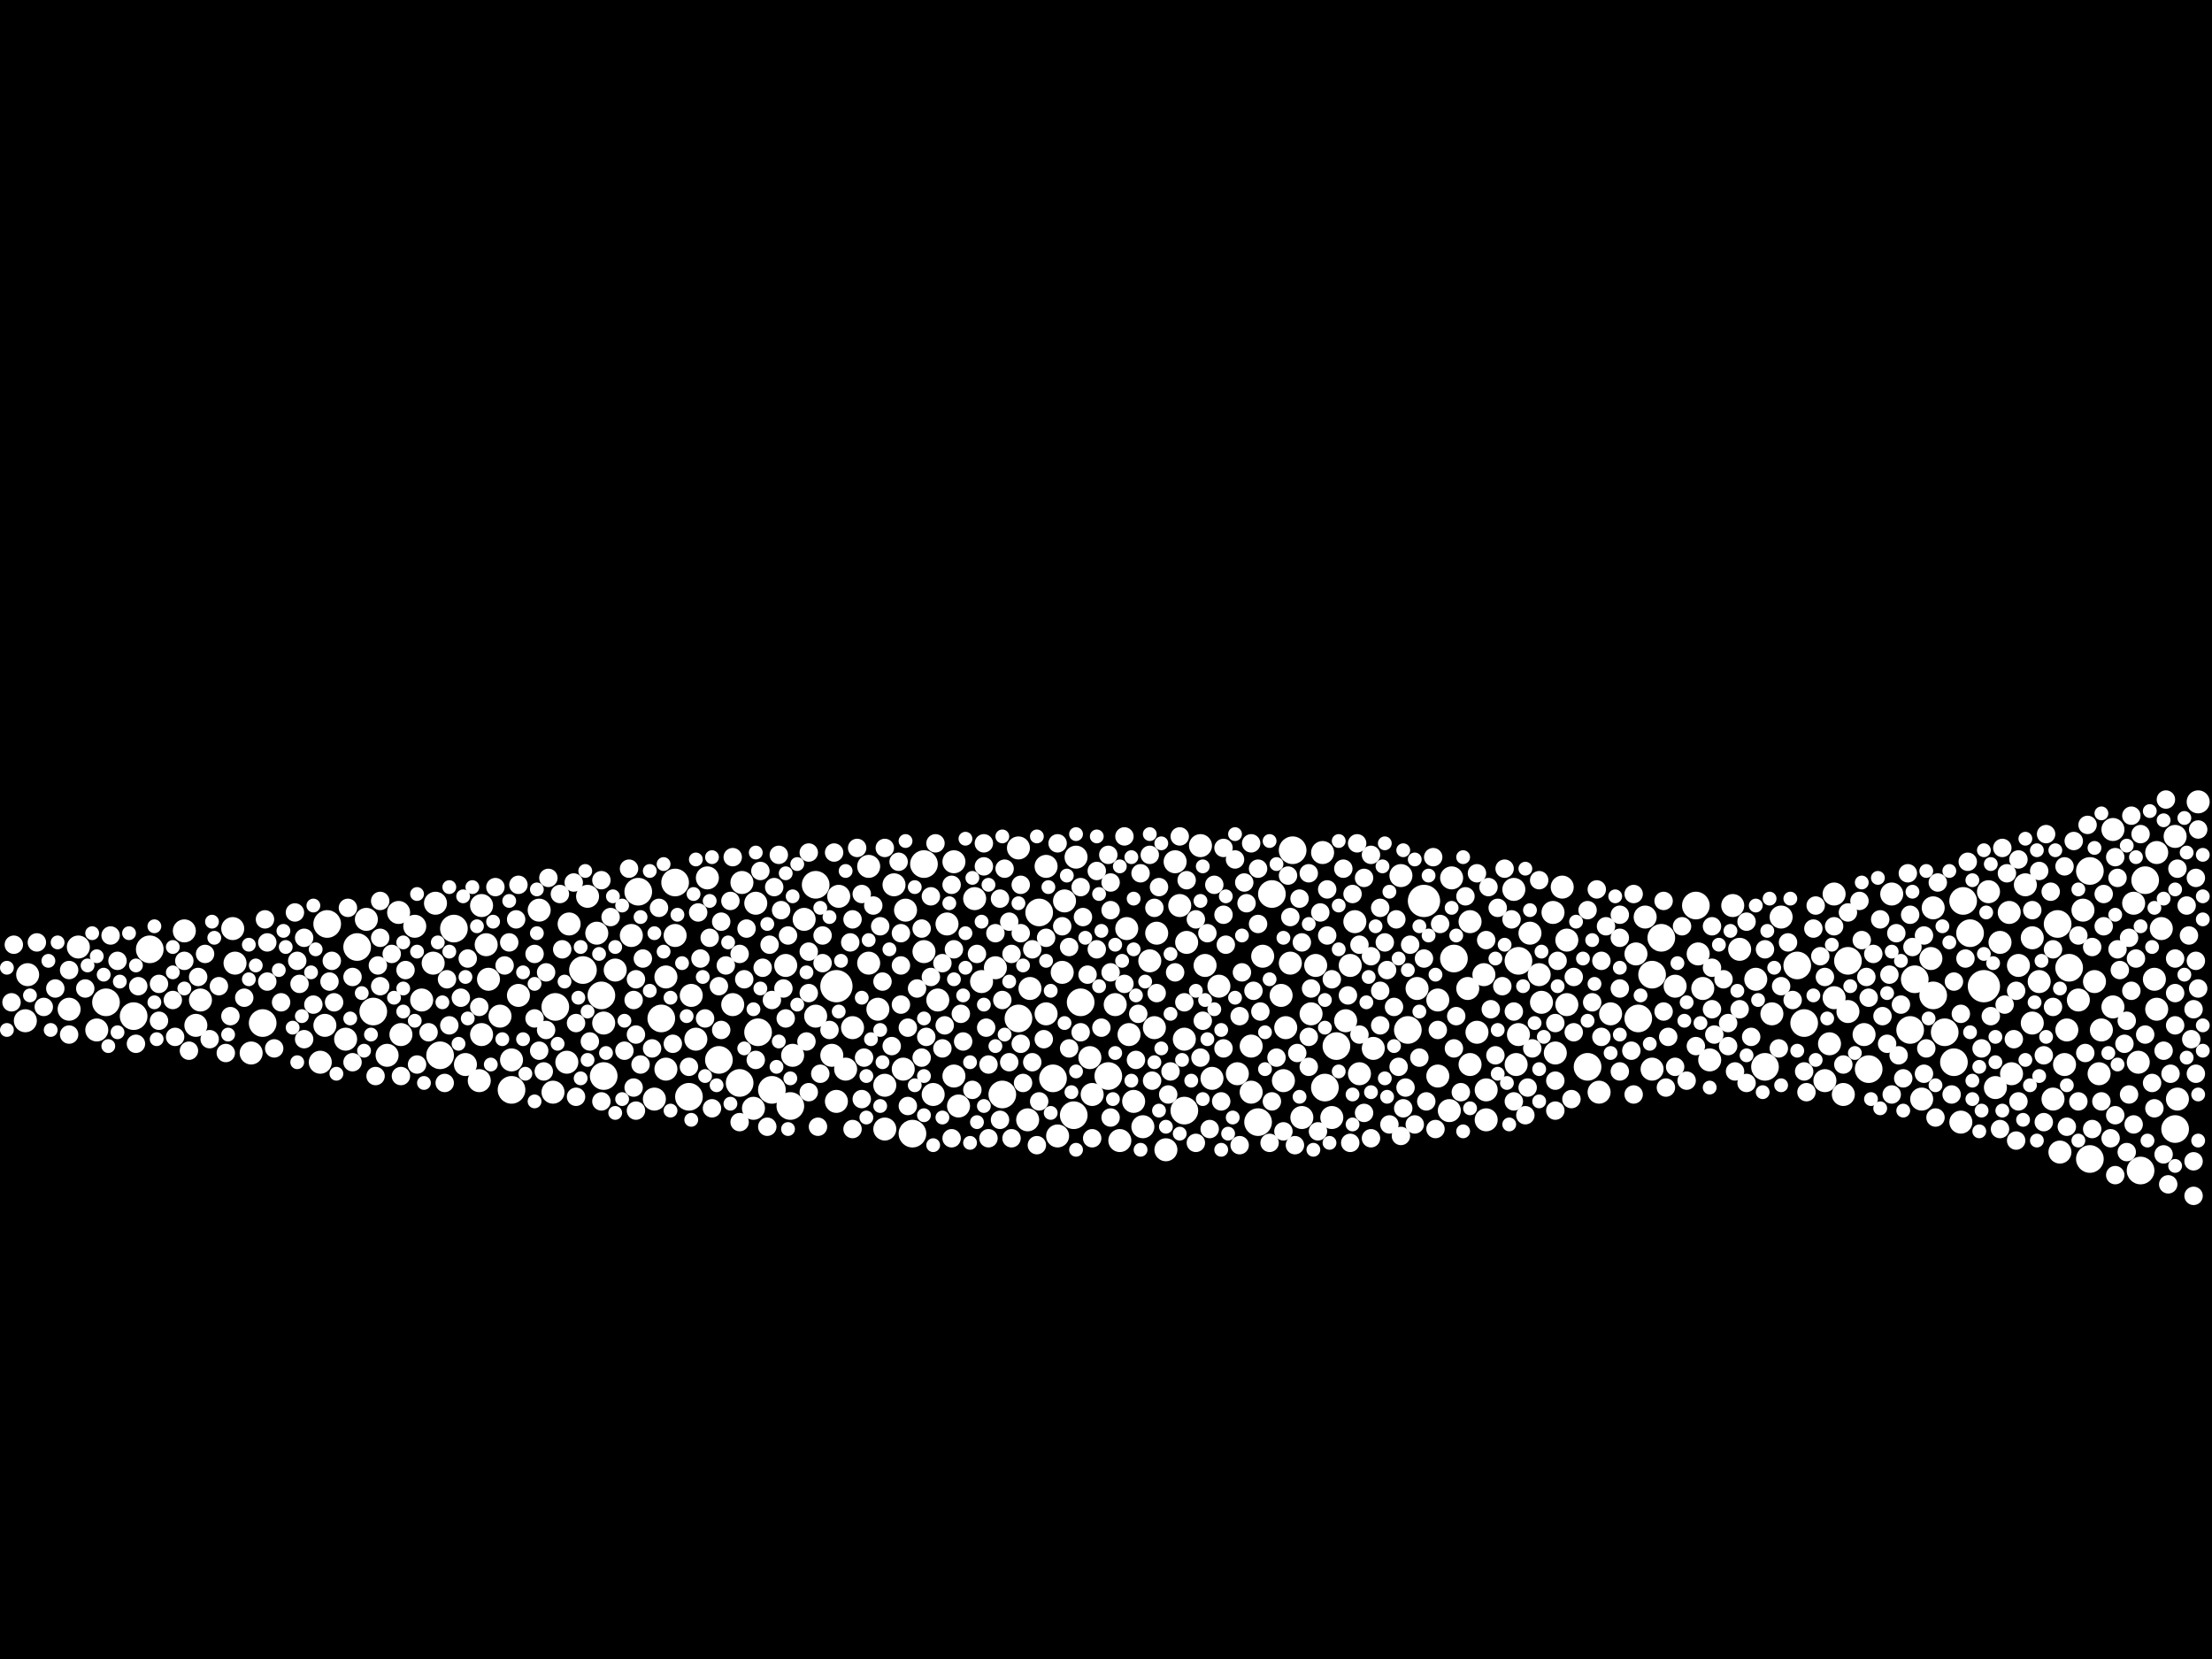<?xml version="1.0" encoding="utf-8"?>
<svg xmlns="http://www.w3.org/2000/svg"
     xmlns:xlink="http://www.w3.org/1999/xlink" width="1920" height="1440" >

            <defs>
            <style type="text/css"><![CDATA[
circle {stroke: none;}
.c0 {fill: #FFFFFF;}
]]></style>
            </defs>
<rect x="0" y="0" width="1920" height="1440" fill="black"/>
<circle cx="1722" cy="856" r="14" class="c0"/>
<circle cx="1236" cy="782" r="14" class="c0"/>
<circle cx="726" cy="856" r="14" class="c0"/>
<circle cx="130" cy="824" r="12" class="c0"/>
<circle cx="284" cy="802" r="12" class="c0"/>
<circle cx="708" cy="768" r="12" class="c0"/>
<circle cx="506" cy="842" r="12" class="c0"/>
<circle cx="1814" cy="756" r="12" class="c0"/>
<circle cx="1622" cy="928" r="12" class="c0"/>
<circle cx="324" cy="878" r="12" class="c0"/>
<circle cx="1262" cy="832" r="12" class="c0"/>
<circle cx="1678" cy="864" r="12" class="c0"/>
<circle cx="1786" cy="802" r="12" class="c0"/>
<circle cx="1662" cy="850" r="12" class="c0"/>
<circle cx="1704" cy="782" r="12" class="c0"/>
<circle cx="1222" cy="894" r="12" class="c0"/>
<circle cx="522" cy="864" r="12" class="c0"/>
<circle cx="1696" cy="922" r="12" class="c0"/>
<circle cx="1028" cy="964" r="12" class="c0"/>
<circle cx="902" cy="792" r="12" class="c0"/>
<circle cx="658" cy="896" r="12" class="c0"/>
<circle cx="482" cy="874" r="12" class="c0"/>
<circle cx="574" cy="884" r="12" class="c0"/>
<circle cx="1532" cy="926" r="12" class="c0"/>
<circle cx="962" cy="934" r="12" class="c0"/>
<circle cx="586" cy="766" r="12" class="c0"/>
<circle cx="382" cy="916" r="12" class="c0"/>
<circle cx="802" cy="750" r="12" class="c0"/>
<circle cx="1318" cy="834" r="12" class="c0"/>
<circle cx="932" cy="968" r="12" class="c0"/>
<circle cx="1422" cy="884" r="12" class="c0"/>
<circle cx="884" cy="884" r="12" class="c0"/>
<circle cx="310" cy="822" r="12" class="c0"/>
<circle cx="1658" cy="894" r="12" class="c0"/>
<circle cx="1472" cy="786" r="12" class="c0"/>
<circle cx="394" cy="806" r="12" class="c0"/>
<circle cx="116" cy="882" r="12" class="c0"/>
<circle cx="1862" cy="764" r="12" class="c0"/>
<circle cx="1560" cy="838" r="12" class="c0"/>
<circle cx="1858" cy="1016" r="12" class="c0"/>
<circle cx="686" cy="960" r="12" class="c0"/>
<circle cx="1378" cy="926" r="12" class="c0"/>
<circle cx="1104" cy="776" r="12" class="c0"/>
<circle cx="228" cy="888" r="12" class="c0"/>
<circle cx="1442" cy="814" r="12" class="c0"/>
<circle cx="792" cy="984" r="12" class="c0"/>
<circle cx="1160" cy="908" r="12" class="c0"/>
<circle cx="524" cy="934" r="12" class="c0"/>
<circle cx="1710" cy="810" r="12" class="c0"/>
<circle cx="642" cy="940" r="12" class="c0"/>
<circle cx="1814" cy="1006" r="12" class="c0"/>
<circle cx="1092" cy="974" r="12" class="c0"/>
<circle cx="554" cy="774" r="12" class="c0"/>
<circle cx="870" cy="950" r="12" class="c0"/>
<circle cx="624" cy="920" r="12" class="c0"/>
<circle cx="92" cy="870" r="12" class="c0"/>
<circle cx="1604" cy="834" r="12" class="c0"/>
<circle cx="1150" cy="944" r="12" class="c0"/>
<circle cx="914" cy="936" r="12" class="c0"/>
<circle cx="670" cy="946" r="12" class="c0"/>
<circle cx="1122" cy="738" r="12" class="c0"/>
<circle cx="1888" cy="980" r="12" class="c0"/>
<circle cx="1566" cy="888" r="12" class="c0"/>
<circle cx="444" cy="946" r="12" class="c0"/>
<circle cx="1796" cy="840" r="12" class="c0"/>
<circle cx="938" cy="870" r="12" class="c0"/>
<circle cx="1688" cy="896" r="12" class="c0"/>
<circle cx="598" cy="952" r="12" class="c0"/>
<circle cx="1434" cy="846" r="12" class="c0"/>
<circle cx="762" cy="876" r="10" class="c0"/>
<circle cx="1338" cy="870" r="10" class="c0"/>
<circle cx="366" cy="868" r="10" class="c0"/>
<circle cx="1276" cy="800" r="10" class="c0"/>
<circle cx="1046" cy="838" r="10" class="c0"/>
<circle cx="946" cy="918" r="10" class="c0"/>
<circle cx="318" cy="798" r="10" class="c0"/>
<circle cx="1908" cy="696" r="10" class="c0"/>
<circle cx="1478" cy="858" r="10" class="c0"/>
<circle cx="614" cy="762" r="10" class="c0"/>
<circle cx="1058" cy="856" r="10" class="c0"/>
<circle cx="1138" cy="880" r="10" class="c0"/>
<circle cx="828" cy="934" r="10" class="c0"/>
<circle cx="1258" cy="964" r="10" class="c0"/>
<circle cx="918" cy="986" r="10" class="c0"/>
<circle cx="348" cy="898" r="10" class="c0"/>
<circle cx="494" cy="802" r="10" class="c0"/>
<circle cx="1288" cy="846" r="10" class="c0"/>
<circle cx="1834" cy="720" r="10" class="c0"/>
<circle cx="376" cy="836" r="10" class="c0"/>
<circle cx="22" cy="886" r="10" class="c0"/>
<circle cx="534" cy="842" r="10" class="c0"/>
<circle cx="1002" cy="892" r="10" class="c0"/>
<circle cx="728" cy="778" r="10" class="c0"/>
<circle cx="754" cy="752" r="10" class="c0"/>
<circle cx="1588" cy="906" r="10" class="c0"/>
<circle cx="1028" cy="902" r="10" class="c0"/>
<circle cx="1192" cy="910" r="10" class="c0"/>
<circle cx="468" cy="790" r="10" class="c0"/>
<circle cx="1086" cy="948" r="10" class="c0"/>
<circle cx="1726" cy="774" r="10" class="c0"/>
<circle cx="1156" cy="970" r="10" class="c0"/>
<circle cx="822" cy="802" r="10" class="c0"/>
<circle cx="1668" cy="954" r="10" class="c0"/>
<circle cx="892" cy="972" r="10" class="c0"/>
<circle cx="1168" cy="886" r="10" class="c0"/>
<circle cx="600" cy="864" r="10" class="c0"/>
<circle cx="1822" cy="932" r="10" class="c0"/>
<circle cx="908" cy="752" r="10" class="c0"/>
<circle cx="278" cy="922" r="10" class="c0"/>
<circle cx="480" cy="948" r="10" class="c0"/>
<circle cx="418" cy="786" r="10" class="c0"/>
<circle cx="336" cy="916" r="10" class="c0"/>
<circle cx="1702" cy="974" r="10" class="c0"/>
<circle cx="852" cy="852" r="10" class="c0"/>
<circle cx="998" cy="834" r="10" class="c0"/>
<circle cx="1180" cy="932" r="10" class="c0"/>
<circle cx="908" cy="880" r="10" class="c0"/>
<circle cx="1274" cy="858" r="10" class="c0"/>
<circle cx="24" cy="846" r="10" class="c0"/>
<circle cx="1348" cy="792" r="10" class="c0"/>
<circle cx="1282" cy="896" r="10" class="c0"/>
<circle cx="832" cy="960" r="10" class="c0"/>
<circle cx="1142" cy="838" r="10" class="c0"/>
<circle cx="924" cy="782" r="10" class="c0"/>
<circle cx="768" cy="942" r="10" class="c0"/>
<circle cx="894" cy="858" r="10" class="c0"/>
<circle cx="810" cy="950" r="10" class="c0"/>
<circle cx="1086" cy="908" r="10" class="c0"/>
<circle cx="1834" cy="874" r="10" class="c0"/>
<circle cx="1112" cy="864" r="10" class="c0"/>
<circle cx="578" cy="848" r="10" class="c0"/>
<circle cx="1420" cy="828" r="10" class="c0"/>
<circle cx="1314" cy="772" r="10" class="c0"/>
<circle cx="68" cy="822" r="10" class="c0"/>
<circle cx="734" cy="928" r="10" class="c0"/>
<circle cx="1546" cy="796" r="10" class="c0"/>
<circle cx="1052" cy="936" r="10" class="c0"/>
<circle cx="1130" cy="970" r="10" class="c0"/>
<circle cx="1764" cy="814" r="10" class="c0"/>
<circle cx="1890" cy="954" r="10" class="c0"/>
<circle cx="1474" cy="828" r="10" class="c0"/>
<circle cx="1770" cy="852" r="10" class="c0"/>
<circle cx="418" cy="898" r="10" class="c0"/>
<circle cx="1852" cy="784" r="10" class="c0"/>
<circle cx="1434" cy="928" r="10" class="c0"/>
<circle cx="404" cy="924" r="10" class="c0"/>
<circle cx="1736" cy="818" r="10" class="c0"/>
<circle cx="1388" cy="948" r="10" class="c0"/>
<circle cx="1096" cy="830" r="10" class="c0"/>
<circle cx="636" cy="872" r="10" class="c0"/>
<circle cx="1788" cy="1000" r="10" class="c0"/>
<circle cx="654" cy="962" r="10" class="c0"/>
<circle cx="1260" cy="762" r="10" class="c0"/>
<circle cx="1116" cy="892" r="10" class="c0"/>
<circle cx="450" cy="864" r="10" class="c0"/>
<circle cx="864" cy="840" r="10" class="c0"/>
<circle cx="578" cy="928" r="10" class="c0"/>
<circle cx="656" cy="784" r="10" class="c0"/>
<circle cx="1504" cy="786" r="10" class="c0"/>
<circle cx="828" cy="748" r="10" class="c0"/>
<circle cx="644" cy="766" r="10" class="c0"/>
<circle cx="1484" cy="920" r="10" class="c0"/>
<circle cx="444" cy="920" r="10" class="c0"/>
<circle cx="708" cy="882" r="10" class="c0"/>
<circle cx="1030" cy="818" r="10" class="c0"/>
<circle cx="978" cy="806" r="10" class="c0"/>
<circle cx="586" cy="812" r="10" class="c0"/>
<circle cx="84" cy="894" r="10" class="c0"/>
<circle cx="1248" cy="868" r="10" class="c0"/>
<circle cx="754" cy="836" r="10" class="c0"/>
<circle cx="934" cy="744" r="10" class="c0"/>
<circle cx="548" cy="812" r="10" class="c0"/>
<circle cx="786" cy="790" r="10" class="c0"/>
<circle cx="1604" cy="878" r="10" class="c0"/>
<circle cx="1794" cy="894" r="10" class="c0"/>
<circle cx="60" cy="876" r="10" class="c0"/>
<circle cx="1538" cy="880" r="10" class="c0"/>
<circle cx="726" cy="956" r="10" class="c0"/>
<circle cx="1216" cy="760" r="10" class="c0"/>
<circle cx="422" cy="820" r="10" class="c0"/>
<circle cx="434" cy="882" r="10" class="c0"/>
<circle cx="1584" cy="938" r="10" class="c0"/>
<circle cx="424" cy="850" r="10" class="c0"/>
<circle cx="1782" cy="954" r="10" class="c0"/>
<circle cx="1120" cy="836" r="10" class="c0"/>
<circle cx="682" cy="838" r="10" class="c0"/>
<circle cx="204" cy="836" r="10" class="c0"/>
<circle cx="1398" cy="880" r="10" class="c0"/>
<circle cx="1856" cy="922" r="10" class="c0"/>
<circle cx="1114" cy="938" r="10" class="c0"/>
<circle cx="346" cy="792" r="10" class="c0"/>
<circle cx="846" cy="780" r="10" class="c0"/>
<circle cx="1004" cy="810" r="10" class="c0"/>
<circle cx="1248" cy="934" r="10" class="c0"/>
<circle cx="1524" cy="850" r="10" class="c0"/>
<circle cx="698" cy="798" r="10" class="c0"/>
<circle cx="202" cy="806" r="10" class="c0"/>
<circle cx="492" cy="922" r="10" class="c0"/>
<circle cx="1876" cy="806" r="10" class="c0"/>
<circle cx="1732" cy="944" r="10" class="c0"/>
<circle cx="1454" cy="856" r="10" class="c0"/>
<circle cx="1592" cy="776" r="10" class="c0"/>
<circle cx="1012" cy="998" r="10" class="c0"/>
<circle cx="1592" cy="866" r="10" class="c0"/>
<circle cx="1618" cy="898" r="10" class="c0"/>
<circle cx="282" cy="890" r="10" class="c0"/>
<circle cx="1074" cy="932" r="10" class="c0"/>
<circle cx="524" cy="888" r="10" class="c0"/>
<circle cx="170" cy="890" r="10" class="c0"/>
<circle cx="1360" cy="872" r="10" class="c0"/>
<circle cx="1744" cy="792" r="10" class="c0"/>
<circle cx="1336" cy="846" r="10" class="c0"/>
<circle cx="1678" cy="788" r="10" class="c0"/>
<circle cx="972" cy="990" r="10" class="c0"/>
<circle cx="688" cy="916" r="10" class="c0"/>
<circle cx="510" cy="778" r="10" class="c0"/>
<circle cx="1290" cy="946" r="10" class="c0"/>
<circle cx="568" cy="954" r="10" class="c0"/>
<circle cx="1230" cy="858" r="10" class="c0"/>
<circle cx="218" cy="914" r="10" class="c0"/>
<circle cx="1428" cy="796" r="10" class="c0"/>
<circle cx="1356" cy="770" r="10" class="c0"/>
<circle cx="1316" cy="924" r="10" class="c0"/>
<circle cx="1824" cy="894" r="10" class="c0"/>
<circle cx="722" cy="916" r="10" class="c0"/>
<circle cx="1792" cy="924" r="10" class="c0"/>
<circle cx="1764" cy="888" r="10" class="c0"/>
<circle cx="776" cy="768" r="10" class="c0"/>
<circle cx="802" cy="826" r="10" class="c0"/>
<circle cx="1360" cy="816" r="10" class="c0"/>
<circle cx="604" cy="902" r="10" class="c0"/>
<circle cx="1600" cy="950" r="10" class="c0"/>
<circle cx="1642" cy="776" r="10" class="c0"/>
<circle cx="1042" cy="734" r="10" class="c0"/>
<circle cx="984" cy="956" r="10" class="c0"/>
<circle cx="1172" cy="838" r="10" class="c0"/>
<circle cx="378" cy="784" r="10" class="c0"/>
<circle cx="1758" cy="768" r="10" class="c0"/>
<circle cx="1888" cy="726" r="10" class="c0"/>
<circle cx="416" cy="938" r="10" class="c0"/>
<circle cx="300" cy="902" r="10" class="c0"/>
<circle cx="1870" cy="850" r="10" class="c0"/>
<circle cx="1318" cy="898" r="10" class="c0"/>
<circle cx="1746" cy="932" r="10" class="c0"/>
<circle cx="1176" cy="800" r="10" class="c0"/>
<circle cx="1276" cy="924" r="10" class="c0"/>
<circle cx="1872" cy="740" r="10" class="c0"/>
<circle cx="1752" cy="838" r="10" class="c0"/>
<circle cx="1020" cy="748" r="10" class="c0"/>
<circle cx="1328" cy="810" r="10" class="c0"/>
<circle cx="1804" cy="868" r="10" class="c0"/>
<circle cx="160" cy="808" r="10" class="c0"/>
<circle cx="1808" cy="790" r="10" class="c0"/>
<circle cx="1510" cy="824" r="10" class="c0"/>
<circle cx="360" cy="804" r="10" class="c0"/>
<circle cx="1024" cy="786" r="10" class="c0"/>
<circle cx="518" cy="810" r="10" class="c0"/>
<circle cx="1818" cy="852" r="10" class="c0"/>
<circle cx="768" cy="980" r="10" class="c0"/>
<circle cx="174" cy="868" r="10" class="c0"/>
<circle cx="992" cy="978" r="10" class="c0"/>
<circle cx="884" cy="736" r="10" class="c0"/>
<circle cx="968" cy="872" r="10" class="c0"/>
<circle cx="740" cy="892" r="10" class="c0"/>
<circle cx="980" cy="898" r="10" class="c0"/>
<circle cx="1676" cy="832" r="10" class="c0"/>
<circle cx="1350" cy="914" r="10" class="c0"/>
<circle cx="922" cy="844" r="10" class="c0"/>
<circle cx="1148" cy="740" r="10" class="c0"/>
<circle cx="784" cy="928" r="10" class="c0"/>
<circle cx="814" cy="868" r="10" class="c0"/>
<circle cx="1872" cy="876" r="10" class="c0"/>
<circle cx="1290" cy="972" r="10" class="c0"/>
<circle cx="948" cy="950" r="10" class="c0"/>
<circle cx="1888" cy="890" r="8" class="c0"/>
<circle cx="438" cy="838" r="8" class="c0"/>
<circle cx="1728" cy="882" r="8" class="c0"/>
<circle cx="758" cy="786" r="8" class="c0"/>
<circle cx="1054" cy="768" r="8" class="c0"/>
<circle cx="1206" cy="976" r="8" class="c0"/>
<circle cx="584" cy="906" r="8" class="c0"/>
<circle cx="1904" cy="1008" r="8" class="c0"/>
<circle cx="1736" cy="980" r="8" class="c0"/>
<circle cx="668" cy="820" r="8" class="c0"/>
<circle cx="1510" cy="876" r="8" class="c0"/>
<circle cx="938" cy="770" r="8" class="c0"/>
<circle cx="1184" cy="966" r="8" class="c0"/>
<circle cx="678" cy="790" r="8" class="c0"/>
<circle cx="1448" cy="900" r="8" class="c0"/>
<circle cx="1102" cy="992" r="8" class="c0"/>
<circle cx="1092" cy="802" r="8" class="c0"/>
<circle cx="1076" cy="994" r="8" class="c0"/>
<circle cx="1854" cy="832" r="8" class="c0"/>
<circle cx="1146" cy="792" r="8" class="c0"/>
<circle cx="1220" cy="944" r="8" class="c0"/>
<circle cx="1174" cy="776" r="8" class="c0"/>
<circle cx="330" cy="814" r="8" class="c0"/>
<circle cx="1836" cy="968" r="8" class="c0"/>
<circle cx="750" cy="918" r="8" class="c0"/>
<circle cx="330" cy="856" r="8" class="c0"/>
<circle cx="1444" cy="878" r="8" class="c0"/>
<circle cx="1592" cy="804" r="8" class="c0"/>
<circle cx="1566" cy="930" r="8" class="c0"/>
<circle cx="768" cy="736" r="8" class="c0"/>
<circle cx="238" cy="910" r="8" class="c0"/>
<circle cx="660" cy="756" r="8" class="c0"/>
<circle cx="738" cy="818" r="8" class="c0"/>
<circle cx="1506" cy="930" r="8" class="c0"/>
<circle cx="1884" cy="932" r="8" class="c0"/>
<circle cx="1742" cy="758" r="8" class="c0"/>
<circle cx="1050" cy="980" r="8" class="c0"/>
<circle cx="400" cy="866" r="8" class="c0"/>
<circle cx="826" cy="988" r="8" class="c0"/>
<circle cx="1092" cy="754" r="8" class="c0"/>
<circle cx="854" cy="752" r="8" class="c0"/>
<circle cx="1190" cy="742" r="8" class="c0"/>
<circle cx="858" cy="988" r="8" class="c0"/>
<circle cx="1244" cy="744" r="8" class="c0"/>
<circle cx="1752" cy="956" r="8" class="c0"/>
<circle cx="1880" cy="694" r="8" class="c0"/>
<circle cx="1658" cy="794" r="8" class="c0"/>
<circle cx="1804" cy="956" r="8" class="c0"/>
<circle cx="782" cy="838" r="8" class="c0"/>
<circle cx="702" cy="948" r="8" class="c0"/>
<circle cx="450" cy="768" r="8" class="c0"/>
<circle cx="1826" cy="804" r="8" class="c0"/>
<circle cx="836" cy="904" r="8" class="c0"/>
<circle cx="606" cy="792" r="8" class="c0"/>
<circle cx="1908" cy="858" r="8" class="c0"/>
<circle cx="1616" cy="816" r="8" class="c0"/>
<circle cx="290" cy="870" r="8" class="c0"/>
<circle cx="1574" cy="806" r="8" class="c0"/>
<circle cx="1038" cy="992" r="8" class="c0"/>
<circle cx="390" cy="890" r="8" class="c0"/>
<circle cx="808" cy="848" r="8" class="c0"/>
<circle cx="1774" cy="916" r="8" class="c0"/>
<circle cx="1394" cy="804" r="8" class="c0"/>
<circle cx="1350" cy="888" r="8" class="c0"/>
<circle cx="48" cy="858" r="8" class="c0"/>
<circle cx="618" cy="962" r="8" class="c0"/>
<circle cx="886" cy="906" r="8" class="c0"/>
<circle cx="1858" cy="724" r="8" class="c0"/>
<circle cx="724" cy="740" r="8" class="c0"/>
<circle cx="642" cy="974" r="8" class="c0"/>
<circle cx="1826" cy="776" r="8" class="c0"/>
<circle cx="826" cy="768" r="8" class="c0"/>
<circle cx="190" cy="856" r="8" class="c0"/>
<circle cx="260" cy="854" r="8" class="c0"/>
<circle cx="1840" cy="842" r="8" class="c0"/>
<circle cx="232" cy="818" r="8" class="c0"/>
<circle cx="1224" cy="820" r="8" class="c0"/>
<circle cx="998" cy="742" r="8" class="c0"/>
<circle cx="1748" cy="902" r="8" class="c0"/>
<circle cx="1890" cy="754" r="8" class="c0"/>
<circle cx="812" cy="732" r="8" class="c0"/>
<circle cx="1076" cy="882" r="8" class="c0"/>
<circle cx="556" cy="924" r="8" class="c0"/>
<circle cx="1248" cy="894" r="8" class="c0"/>
<circle cx="804" cy="900" r="8" class="c0"/>
<circle cx="1202" cy="818" r="8" class="c0"/>
<circle cx="1000" cy="938" r="8" class="c0"/>
<circle cx="1390" cy="834" r="8" class="c0"/>
<circle cx="828" cy="824" r="8" class="c0"/>
<circle cx="1836" cy="744" r="8" class="c0"/>
<circle cx="1870" cy="962" r="8" class="c0"/>
<circle cx="232" cy="852" r="8" class="c0"/>
<circle cx="200" cy="882" r="8" class="c0"/>
<circle cx="1406" cy="858" r="8" class="c0"/>
<circle cx="1378" cy="790" r="8" class="c0"/>
<circle cx="1812" cy="716" r="8" class="c0"/>
<circle cx="1838" cy="762" r="8" class="c0"/>
<circle cx="550" cy="868" r="8" class="c0"/>
<circle cx="764" cy="804" r="8" class="c0"/>
<circle cx="1848" cy="814" r="8" class="c0"/>
<circle cx="1720" cy="910" r="8" class="c0"/>
<circle cx="160" cy="834" r="8" class="c0"/>
<circle cx="1780" cy="774" r="8" class="c0"/>
<circle cx="714" cy="836" r="8" class="c0"/>
<circle cx="1352" cy="834" r="8" class="c0"/>
<circle cx="1028" cy="870" r="8" class="c0"/>
<circle cx="102" cy="834" r="8" class="c0"/>
<circle cx="964" cy="844" r="8" class="c0"/>
<circle cx="1604" cy="792" r="8" class="c0"/>
<circle cx="1706" cy="832" r="8" class="c0"/>
<circle cx="1002" cy="788" r="8" class="c0"/>
<circle cx="1126" cy="914" r="8" class="c0"/>
<circle cx="1740" cy="872" r="8" class="c0"/>
<circle cx="1580" cy="830" r="8" class="c0"/>
<circle cx="844" cy="946" r="8" class="c0"/>
<circle cx="558" cy="832" r="8" class="c0"/>
<circle cx="1086" cy="732" r="8" class="c0"/>
<circle cx="212" cy="866" r="8" class="c0"/>
<circle cx="928" cy="910" r="8" class="c0"/>
<circle cx="1120" cy="796" r="8" class="c0"/>
<circle cx="12" cy="820" r="8" class="c0"/>
<circle cx="522" cy="956" r="8" class="c0"/>
<circle cx="1694" cy="950" r="8" class="c0"/>
<circle cx="1888" cy="832" r="8" class="c0"/>
<circle cx="1178" cy="732" r="8" class="c0"/>
<circle cx="940" cy="796" r="8" class="c0"/>
<circle cx="676" cy="742" r="8" class="c0"/>
<circle cx="1532" cy="824" r="8" class="c0"/>
<circle cx="782" cy="872" r="8" class="c0"/>
<circle cx="474" cy="894" r="8" class="c0"/>
<circle cx="808" cy="778" r="8" class="c0"/>
<circle cx="530" cy="796" r="8" class="c0"/>
<circle cx="856" cy="892" r="8" class="c0"/>
<circle cx="1682" cy="766" r="8" class="c0"/>
<circle cx="1262" cy="910" r="8" class="c0"/>
<circle cx="1136" cy="758" r="8" class="c0"/>
<circle cx="1104" cy="956" r="8" class="c0"/>
<circle cx="1708" cy="748" r="8" class="c0"/>
<circle cx="1062" cy="794" r="8" class="c0"/>
<circle cx="1336" cy="764" r="8" class="c0"/>
<circle cx="1576" cy="786" r="8" class="c0"/>
<circle cx="1750" cy="990" r="8" class="c0"/>
<circle cx="864" cy="810" r="8" class="c0"/>
<circle cx="1464" cy="938" r="8" class="c0"/>
<circle cx="442" cy="818" r="8" class="c0"/>
<circle cx="1152" cy="812" r="8" class="c0"/>
<circle cx="1646" cy="810" r="8" class="c0"/>
<circle cx="138" cy="854" r="8" class="c0"/>
<circle cx="1752" cy="746" r="8" class="c0"/>
<circle cx="876" cy="922" r="8" class="c0"/>
<circle cx="944" cy="846" r="8" class="c0"/>
<circle cx="886" cy="768" r="8" class="c0"/>
<circle cx="670" cy="868" r="8" class="c0"/>
<circle cx="1626" cy="828" r="8" class="c0"/>
<circle cx="988" cy="880" r="8" class="c0"/>
<circle cx="1878" cy="1002" r="8" class="c0"/>
<circle cx="74" cy="858" r="8" class="c0"/>
<circle cx="962" cy="742" r="8" class="c0"/>
<circle cx="1660" cy="822" r="8" class="c0"/>
<circle cx="386" cy="940" r="8" class="c0"/>
<circle cx="1314" cy="878" r="8" class="c0"/>
<circle cx="1406" cy="930" r="8" class="c0"/>
<circle cx="1620" cy="848" r="8" class="c0"/>
<circle cx="1292" cy="770" r="8" class="c0"/>
<circle cx="512" cy="904" r="8" class="c0"/>
<circle cx="1184" cy="762" r="8" class="c0"/>
<circle cx="464" cy="828" r="8" class="c0"/>
<circle cx="1326" cy="944" r="8" class="c0"/>
<circle cx="1078" cy="844" r="8" class="c0"/>
<circle cx="896" cy="824" r="8" class="c0"/>
<circle cx="542" cy="912" r="8" class="c0"/>
<circle cx="964" cy="766" r="8" class="c0"/>
<circle cx="1878" cy="912" r="8" class="c0"/>
<circle cx="1520" cy="900" r="8" class="c0"/>
<circle cx="258" cy="834" r="8" class="c0"/>
<circle cx="522" cy="764" r="8" class="c0"/>
<circle cx="928" cy="822" r="8" class="c0"/>
<circle cx="1250" cy="802" r="8" class="c0"/>
<circle cx="1906" cy="932" r="8" class="c0"/>
<circle cx="1804" cy="812" r="8" class="c0"/>
<circle cx="288" cy="834" r="8" class="c0"/>
<circle cx="178" cy="828" r="8" class="c0"/>
<circle cx="1852" cy="976" r="8" class="c0"/>
<circle cx="1632" cy="798" r="8" class="c0"/>
<circle cx="1006" cy="770" r="8" class="c0"/>
<circle cx="150" cy="868" r="8" class="c0"/>
<circle cx="406" cy="832" r="8" class="c0"/>
<circle cx="1848" cy="950" r="8" class="c0"/>
<circle cx="1062" cy="910" r="8" class="c0"/>
<circle cx="306" cy="922" r="8" class="c0"/>
<circle cx="230" cy="798" r="8" class="c0"/>
<circle cx="876" cy="800" r="8" class="c0"/>
<circle cx="682" cy="884" r="8" class="c0"/>
<circle cx="888" cy="940" r="8" class="c0"/>
<circle cx="634" cy="782" r="8" class="c0"/>
<circle cx="624" cy="856" r="8" class="c0"/>
<circle cx="1030" cy="764" r="8" class="c0"/>
<circle cx="1038" cy="798" r="8" class="c0"/>
<circle cx="1670" cy="932" r="8" class="c0"/>
<circle cx="1204" cy="842" r="8" class="c0"/>
<circle cx="964" cy="970" r="8" class="c0"/>
<circle cx="1416" cy="912" r="8" class="c0"/>
<circle cx="362" cy="924" r="8" class="c0"/>
<circle cx="630" cy="838" r="8" class="c0"/>
<circle cx="1650" cy="872" r="8" class="c0"/>
<circle cx="1198" cy="890" r="8" class="c0"/>
<circle cx="648" cy="806" r="8" class="c0"/>
<circle cx="488" cy="824" r="8" class="c0"/>
<circle cx="468" cy="912" r="8" class="c0"/>
<circle cx="1014" cy="950" r="8" class="c0"/>
<circle cx="672" cy="770" r="8" class="c0"/>
<circle cx="834" cy="880" r="8" class="c0"/>
<circle cx="1382" cy="870" r="8" class="c0"/>
<circle cx="700" cy="904" r="8" class="c0"/>
<circle cx="1366" cy="896" r="8" class="c0"/>
<circle cx="1544" cy="910" r="8" class="c0"/>
<circle cx="788" cy="960" r="8" class="c0"/>
<circle cx="1898" cy="786" r="8" class="c0"/>
<circle cx="32" cy="818" r="8" class="c0"/>
<circle cx="964" cy="790" r="8" class="c0"/>
<circle cx="500" cy="952" r="8" class="c0"/>
<circle cx="626" cy="894" r="8" class="c0"/>
<circle cx="1642" cy="950" r="8" class="c0"/>
<circle cx="1500" cy="888" r="8" class="c0"/>
<circle cx="702" cy="740" r="8" class="c0"/>
<circle cx="1218" cy="962" r="8" class="c0"/>
<circle cx="1472" cy="908" r="8" class="c0"/>
<circle cx="552" cy="850" r="8" class="c0"/>
<circle cx="1656" cy="758" r="8" class="c0"/>
<circle cx="1844" cy="906" r="8" class="c0"/>
<circle cx="1060" cy="956" r="8" class="c0"/>
<circle cx="1406" cy="814" r="8" class="c0"/>
<circle cx="956" cy="892" r="8" class="c0"/>
<circle cx="1782" cy="874" r="8" class="c0"/>
<circle cx="1640" cy="846" r="8" class="c0"/>
<circle cx="1216" cy="986" r="8" class="c0"/>
<circle cx="710" cy="978" r="8" class="c0"/>
<circle cx="878" cy="828" r="8" class="c0"/>
<circle cx="1180" cy="820" r="8" class="c0"/>
<circle cx="1172" cy="992" r="8" class="c0"/>
<circle cx="1314" cy="956" r="8" class="c0"/>
<circle cx="1072" cy="746" r="8" class="c0"/>
<circle cx="952" cy="824" r="8" class="c0"/>
<circle cx="388" cy="850" r="8" class="c0"/>
<circle cx="1246" cy="980" r="8" class="c0"/>
<circle cx="352" cy="842" r="8" class="c0"/>
<circle cx="1198" cy="788" r="8" class="c0"/>
<circle cx="858" cy="924" r="8" class="c0"/>
<circle cx="1900" cy="812" r="8" class="c0"/>
<circle cx="1080" cy="766" r="8" class="c0"/>
<circle cx="1024" cy="726" r="8" class="c0"/>
<circle cx="782" cy="810" r="8" class="c0"/>
<circle cx="1366" cy="848" r="8" class="c0"/>
<circle cx="774" cy="908" r="8" class="c0"/>
<circle cx="1794" cy="978" r="8" class="c0"/>
<circle cx="740" cy="798" r="8" class="c0"/>
<circle cx="196" cy="914" r="8" class="c0"/>
<circle cx="1180" cy="898" r="8" class="c0"/>
<circle cx="302" cy="788" r="8" class="c0"/>
<circle cx="330" cy="782" r="8" class="c0"/>
<circle cx="120" cy="856" r="8" class="c0"/>
<circle cx="1082" cy="784" r="8" class="c0"/>
<circle cx="1824" cy="956" r="8" class="c0"/>
<circle cx="486" cy="776" r="8" class="c0"/>
<circle cx="1776" cy="724" r="8" class="c0"/>
<circle cx="1584" cy="848" r="8" class="c0"/>
<circle cx="1406" cy="794" r="8" class="c0"/>
<circle cx="1350" cy="938" r="8" class="c0"/>
<circle cx="552" cy="898" r="8" class="c0"/>
<circle cx="1832" cy="988" r="8" class="c0"/>
<circle cx="1672" cy="910" r="8" class="c0"/>
<circle cx="572" cy="788" r="8" class="c0"/>
<circle cx="286" cy="852" r="8" class="c0"/>
<circle cx="1044" cy="886" r="8" class="c0"/>
<circle cx="164" cy="912" r="8" class="c0"/>
<circle cx="702" cy="826" r="8" class="c0"/>
<circle cx="60" cy="842" r="8" class="c0"/>
<circle cx="646" cy="850" r="8" class="c0"/>
<circle cx="182" cy="902" r="8" class="c0"/>
<circle cx="1738" cy="736" r="8" class="c0"/>
<circle cx="1486" cy="876" r="8" class="c0"/>
<circle cx="886" cy="810" r="8" class="c0"/>
<circle cx="1652" cy="936" r="8" class="c0"/>
<circle cx="60" cy="898" r="8" class="c0"/>
<circle cx="500" cy="888" r="8" class="c0"/>
<circle cx="1004" cy="862" r="8" class="c0"/>
<circle cx="138" cy="886" r="8" class="c0"/>
<circle cx="1696" cy="852" r="8" class="c0"/>
<circle cx="990" cy="758" r="8" class="c0"/>
<circle cx="1556" cy="868" r="8" class="c0"/>
<circle cx="566" cy="910" r="8" class="c0"/>
<circle cx="306" cy="848" r="8" class="c0"/>
<circle cx="1496" cy="850" r="8" class="c0"/>
<circle cx="900" cy="994" r="8" class="c0"/>
<circle cx="152" cy="900" r="8" class="c0"/>
<circle cx="1016" cy="930" r="8" class="c0"/>
<circle cx="1792" cy="752" r="8" class="c0"/>
<circle cx="656" cy="920" r="8" class="c0"/>
<circle cx="1130" cy="818" r="8" class="c0"/>
<circle cx="1298" cy="916" r="8" class="c0"/>
<circle cx="896" cy="922" r="8" class="c0"/>
<circle cx="948" cy="988" r="8" class="c0"/>
<circle cx="878" cy="988" r="8" class="c0"/>
<circle cx="1764" cy="790" r="8" class="c0"/>
<circle cx="1272" cy="778" r="8" class="c0"/>
<circle cx="748" cy="954" r="8" class="c0"/>
<circle cx="1486" cy="804" r="8" class="c0"/>
<circle cx="870" cy="868" r="8" class="c0"/>
<circle cx="1020" cy="844" r="8" class="c0"/>
<circle cx="1516" cy="800" r="8" class="c0"/>
<circle cx="712" cy="932" r="8" class="c0"/>
<circle cx="1850" cy="860" r="8" class="c0"/>
<circle cx="1232" cy="918" r="8" class="c0"/>
<circle cx="1088" cy="860" r="8" class="c0"/>
<circle cx="272" cy="872" r="8" class="c0"/>
<circle cx="1124" cy="994" r="8" class="c0"/>
<circle cx="818" cy="910" r="8" class="c0"/>
<circle cx="1290" cy="816" r="8" class="c0"/>
<circle cx="472" cy="930" r="8" class="c0"/>
<circle cx="1418" cy="776" r="8" class="c0"/>
<circle cx="244" cy="870" r="8" class="c0"/>
<circle cx="1838" cy="824" r="8" class="c0"/>
<circle cx="1312" cy="798" r="8" class="c0"/>
<circle cx="1614" cy="782" r="8" class="c0"/>
<circle cx="1294" cy="876" r="8" class="c0"/>
<circle cx="256" cy="792" r="8" class="c0"/>
<circle cx="800" cy="918" r="8" class="c0"/>
<circle cx="744" cy="736" r="8" class="c0"/>
<circle cx="1306" cy="754" r="8" class="c0"/>
<circle cx="552" cy="964" r="8" class="c0"/>
<circle cx="264" cy="902" r="8" class="c0"/>
<circle cx="1064" cy="820" r="8" class="c0"/>
<circle cx="1670" cy="812" r="8" class="c0"/>
<circle cx="702" cy="862" r="8" class="c0"/>
<circle cx="608" cy="832" r="8" class="c0"/>
<circle cx="1868" cy="940" r="8" class="c0"/>
<circle cx="788" cy="892" r="8" class="c0"/>
<circle cx="1198" cy="860" r="8" class="c0"/>
<circle cx="1888" cy="862" r="8" class="c0"/>
<circle cx="448" cy="798" r="8" class="c0"/>
<circle cx="474" cy="844" r="8" class="c0"/>
<circle cx="854" cy="732" r="8" class="c0"/>
<circle cx="1850" cy="708" r="8" class="c0"/>
<circle cx="416" cy="874" r="8" class="c0"/>
<circle cx="976" cy="854" r="8" class="c0"/>
<circle cx="1210" cy="874" r="8" class="c0"/>
<circle cx="820" cy="890" r="8" class="c0"/>
<circle cx="430" cy="770" r="8" class="c0"/>
<circle cx="546" cy="754" r="8" class="c0"/>
<circle cx="1634" cy="882" r="8" class="c0"/>
<circle cx="986" cy="920" r="8" class="c0"/>
<circle cx="1846" cy="1000" r="8" class="c0"/>
<circle cx="1212" cy="798" r="8" class="c0"/>
<circle cx="264" cy="814" r="8" class="c0"/>
<circle cx="1902" cy="902" r="8" class="c0"/>
<circle cx="1800" cy="730" r="8" class="c0"/>
<circle cx="1048" cy="810" r="8" class="c0"/>
<circle cx="1882" cy="1028" r="8" class="c0"/>
<circle cx="908" cy="814" r="8" class="c0"/>
<circle cx="1904" cy="1038" r="8" class="c0"/>
<circle cx="96" cy="812" r="8" class="c0"/>
<circle cx="1214" cy="926" r="8" class="c0"/>
<circle cx="118" cy="906" r="8" class="c0"/>
<circle cx="1264" cy="882" r="8" class="c0"/>
<circle cx="1136" cy="926" r="8" class="c0"/>
<circle cx="1816" cy="980" r="8" class="c0"/>
<circle cx="938" cy="896" r="8" class="c0"/>
<circle cx="1638" cy="906" r="8" class="c0"/>
<circle cx="1782" cy="824" r="8" class="c0"/>
<circle cx="1042" cy="918" r="8" class="c0"/>
<circle cx="1138" cy="858" r="8" class="c0"/>
<circle cx="1444" cy="782" r="8" class="c0"/>
<circle cx="1846" cy="886" r="8" class="c0"/>
<circle cx="666" cy="978" r="8" class="c0"/>
<circle cx="1136" cy="900" r="8" class="c0"/>
<circle cx="1324" cy="968" r="8" class="c0"/>
<circle cx="714" cy="812" r="8" class="c0"/>
<circle cx="1906" cy="762" r="8" class="c0"/>
<circle cx="1648" cy="916" r="8" class="c0"/>
<circle cx="1304" cy="856" r="8" class="c0"/>
<circle cx="1904" cy="876" r="8" class="c0"/>
<circle cx="766" cy="852" r="8" class="c0"/>
<circle cx="476" cy="762" r="8" class="c0"/>
<circle cx="662" cy="840" r="8" class="c0"/>
<circle cx="1156" cy="850" r="8" class="c0"/>
<circle cx="326" cy="934" r="8" class="c0"/>
<circle cx="1166" cy="754" r="8" class="c0"/>
<circle cx="1152" cy="772" r="8" class="c0"/>
<circle cx="1750" cy="860" r="8" class="c0"/>
<circle cx="1144" cy="982" r="8" class="c0"/>
<circle cx="1552" cy="818" r="8" class="c0"/>
<circle cx="1600" cy="924" r="8" class="c0"/>
<circle cx="740" cy="980" r="8" class="c0"/>
<circle cx="612" cy="884" r="8" class="c0"/>
<circle cx="1238" cy="956" r="8" class="c0"/>
<circle cx="796" cy="858" r="8" class="c0"/>
<circle cx="1774" cy="974" r="8" class="c0"/>
<circle cx="1390" cy="900" r="8" class="c0"/>
<circle cx="10" cy="870" r="8" class="c0"/>
<circle cx="1516" cy="940" r="8" class="c0"/>
<circle cx="1906" cy="834" r="8" class="c0"/>
<circle cx="1418" cy="950" r="8" class="c0"/>
<circle cx="918" cy="732" r="8" class="c0"/>
<circle cx="1836" cy="1020" r="8" class="c0"/>
<circle cx="1862" cy="898" r="8" class="c0"/>
<circle cx="1908" cy="720" r="8" class="c0"/>
<circle cx="636" cy="744" r="8" class="c0"/>
<circle cx="340" cy="828" r="8" class="c0"/>
<circle cx="1500" cy="908" r="8" class="c0"/>
<circle cx="1236" cy="832" r="8" class="c0"/>
<circle cx="1386" cy="772" r="8" class="c0"/>
<circle cx="1454" cy="926" r="8" class="c0"/>
<circle cx="818" cy="836" r="8" class="c0"/>
<circle cx="872" cy="754" r="8" class="c0"/>
<circle cx="684" cy="812" r="8" class="c0"/>
<circle cx="1364" cy="954" r="8" class="c0"/>
<circle cx="906" cy="902" r="8" class="c0"/>
<circle cx="1488" cy="898" r="8" class="c0"/>
<circle cx="780" cy="748" r="8" class="c0"/>
<circle cx="464" cy="884" r="8" class="c0"/>
<circle cx="1770" cy="756" r="8" class="c0"/>
<circle cx="720" cy="894" r="8" class="c0"/>
<circle cx="848" cy="828" r="8" class="c0"/>
<circle cx="922" cy="804" r="8" class="c0"/>
<circle cx="1190" cy="830" r="8" class="c0"/>
<circle cx="902" cy="956" r="8" class="c0"/>
<circle cx="372" cy="896" r="8" class="c0"/>
<circle cx="1460" cy="804" r="8" class="c0"/>
<circle cx="550" cy="944" r="8" class="c0"/>
<circle cx="748" cy="776" r="8" class="c0"/>
<circle cx="1118" cy="760" r="8" class="c0"/>
<circle cx="1568" cy="948" r="8" class="c0"/>
<circle cx="1330" cy="910" r="8" class="c0"/>
<circle cx="1810" cy="914" r="8" class="c0"/>
<circle cx="976" cy="726" r="8" class="c0"/>
<circle cx="800" cy="806" r="8" class="c0"/>
<circle cx="1702" cy="880" r="8" class="c0"/>
<circle cx="626" cy="800" r="8" class="c0"/>
<circle cx="1268" cy="948" r="8" class="c0"/>
<circle cx="1446" cy="944" r="8" class="c0"/>
<circle cx="1350" cy="964" r="8" class="c0"/>
<circle cx="1190" cy="988" r="8" class="c0"/>
<circle cx="1128" cy="780" r="8" class="c0"/>
<circle cx="1094" cy="878" r="8" class="c0"/>
<circle cx="1228" cy="976" r="8" class="c0"/>
<circle cx="952" cy="756" r="8" class="c0"/>
<circle cx="680" cy="858" r="8" class="c0"/>
<circle cx="1108" cy="918" r="8" class="c0"/>
<circle cx="1546" cy="856" r="8" class="c0"/>
<circle cx="868" cy="972" r="8" class="c0"/>
<circle cx="1300" cy="788" r="8" class="c0"/>
<circle cx="1486" cy="840" r="8" class="c0"/>
<circle cx="348" cy="934" r="8" class="c0"/>
<circle cx="172" cy="848" r="8" class="c0"/>
<circle cx="498" cy="766" r="8" class="c0"/>
<circle cx="328" cy="838" r="8" class="c0"/>
<circle cx="1680" cy="970" r="8" class="c0"/>
<circle cx="1622" cy="866" r="8" class="c0"/>
<circle cx="1062" cy="736" r="8" class="c0"/>
<circle cx="1282" cy="758" r="8" class="c0"/>
<circle cx="1816" cy="822" r="8" class="c0"/>
<circle cx="642" cy="828" r="8" class="c0"/>
<circle cx="598" cy="926" r="8" class="c0"/>
<circle cx="1114" cy="982" r="8" class="c0"/>
<circle cx="1170" cy="864" r="8" class="c0"/>
<circle cx="868" cy="780" r="8" class="c0"/>
<circle cx="616" cy="814" r="8" class="c0"/>
<circle cx="38" cy="874" r="8" class="c0"/>
<circle cx="1218" cy="738" r="6" class="c0"/>
<circle cx="952" cy="726" r="6" class="c0"/>
<circle cx="1484" cy="944" r="6" class="c0"/>
<circle cx="842" cy="992" r="6" class="c0"/>
<circle cx="1190" cy="948" r="6" class="c0"/>
<circle cx="350" cy="878" r="6" class="c0"/>
<circle cx="186" cy="814" r="6" class="c0"/>
<circle cx="838" cy="840" r="6" class="c0"/>
<circle cx="1398" cy="914" r="6" class="c0"/>
<circle cx="556" cy="796" r="6" class="c0"/>
<circle cx="1804" cy="772" r="6" class="c0"/>
<circle cx="1712" cy="938" r="6" class="c0"/>
<circle cx="1560" cy="912" r="6" class="c0"/>
<circle cx="258" cy="922" r="6" class="c0"/>
<circle cx="1462" cy="886" r="6" class="c0"/>
<circle cx="984" cy="824" r="6" class="c0"/>
<circle cx="1060" cy="998" r="6" class="c0"/>
<circle cx="1898" cy="918" r="6" class="c0"/>
<circle cx="576" cy="750" r="6" class="c0"/>
<circle cx="90" cy="846" r="6" class="c0"/>
<circle cx="1008" cy="910" r="6" class="c0"/>
<circle cx="466" cy="810" r="6" class="c0"/>
<circle cx="828" cy="850" r="6" class="c0"/>
<circle cx="1728" cy="750" r="6" class="c0"/>
<circle cx="686" cy="936" r="6" class="c0"/>
<circle cx="848" cy="974" r="6" class="c0"/>
<circle cx="242" cy="842" r="6" class="c0"/>
<circle cx="1374" cy="832" r="6" class="c0"/>
<circle cx="1546" cy="942" r="6" class="c0"/>
<circle cx="1456" cy="836" r="6" class="c0"/>
<circle cx="1336" cy="928" r="6" class="c0"/>
<circle cx="1328" cy="790" r="6" class="c0"/>
<circle cx="772" cy="824" r="6" class="c0"/>
<circle cx="1574" cy="864" r="6" class="c0"/>
<circle cx="676" cy="904" r="6" class="c0"/>
<circle cx="1624" cy="954" r="6" class="c0"/>
<circle cx="350" cy="858" r="6" class="c0"/>
<circle cx="888" cy="838" r="6" class="c0"/>
<circle cx="112" cy="810" r="6" class="c0"/>
<circle cx="360" cy="886" r="6" class="c0"/>
<circle cx="972" cy="752" r="6" class="c0"/>
<circle cx="1888" cy="772" r="6" class="c0"/>
<circle cx="838" cy="810" r="6" class="c0"/>
<circle cx="692" cy="750" r="6" class="c0"/>
<circle cx="1322" cy="856" r="6" class="c0"/>
<circle cx="1762" cy="942" r="6" class="c0"/>
<circle cx="622" cy="942" r="6" class="c0"/>
<circle cx="1306" cy="820" r="6" class="c0"/>
<circle cx="1338" cy="826" r="6" class="c0"/>
<circle cx="304" cy="884" r="6" class="c0"/>
<circle cx="734" cy="756" r="6" class="c0"/>
<circle cx="1830" cy="914" r="6" class="c0"/>
<circle cx="1866" cy="704" r="6" class="c0"/>
<circle cx="1630" cy="762" r="6" class="c0"/>
<circle cx="1300" cy="894" r="6" class="c0"/>
<circle cx="1114" cy="814" r="6" class="c0"/>
<circle cx="1042" cy="782" r="6" class="c0"/>
<circle cx="1078" cy="812" r="6" class="c0"/>
<circle cx="1006" cy="964" r="6" class="c0"/>
<circle cx="910" cy="770" r="6" class="c0"/>
<circle cx="1652" cy="964" r="6" class="c0"/>
<circle cx="802" cy="884" r="6" class="c0"/>
<circle cx="390" cy="770" r="6" class="c0"/>
<circle cx="44" cy="894" r="6" class="c0"/>
<circle cx="380" cy="818" r="6" class="c0"/>
<circle cx="1034" cy="938" r="6" class="c0"/>
<circle cx="102" cy="896" r="6" class="c0"/>
<circle cx="216" cy="820" r="6" class="c0"/>
<circle cx="1784" cy="738" r="6" class="c0"/>
<circle cx="1384" cy="854" r="6" class="c0"/>
<circle cx="198" cy="898" r="6" class="c0"/>
<circle cx="934" cy="998" r="6" class="c0"/>
<circle cx="542" cy="886" r="6" class="c0"/>
<circle cx="1878" cy="712" r="6" class="c0"/>
<circle cx="852" cy="800" r="6" class="c0"/>
<circle cx="254" cy="892" r="6" class="c0"/>
<circle cx="854" cy="872" r="6" class="c0"/>
<circle cx="1642" cy="826" r="6" class="c0"/>
<circle cx="984" cy="780" r="6" class="c0"/>
<circle cx="26" cy="864" r="6" class="c0"/>
<circle cx="600" cy="972" r="6" class="c0"/>
<circle cx="564" cy="860" r="6" class="c0"/>
<circle cx="1692" cy="756" r="6" class="c0"/>
<circle cx="136" cy="902" r="6" class="c0"/>
<circle cx="1908" cy="990" r="6" class="c0"/>
<circle cx="1232" cy="878" r="6" class="c0"/>
<circle cx="1070" cy="970" r="6" class="c0"/>
<circle cx="1174" cy="950" r="6" class="c0"/>
<circle cx="322" cy="898" r="6" class="c0"/>
<circle cx="50" cy="818" r="6" class="c0"/>
<circle cx="1200" cy="752" r="6" class="c0"/>
<circle cx="748" cy="866" r="6" class="c0"/>
<circle cx="632" cy="818" r="6" class="c0"/>
<circle cx="1524" cy="786" r="6" class="c0"/>
<circle cx="426" cy="924" r="6" class="c0"/>
<circle cx="786" cy="730" r="6" class="c0"/>
<circle cx="1188" cy="848" r="6" class="c0"/>
<circle cx="604" cy="746" r="6" class="c0"/>
<circle cx="1186" cy="870" r="6" class="c0"/>
<circle cx="576" cy="826" r="6" class="c0"/>
<circle cx="588" cy="794" r="6" class="c0"/>
<circle cx="1720" cy="964" r="6" class="c0"/>
<circle cx="490" cy="852" r="6" class="c0"/>
<circle cx="654" cy="876" r="6" class="c0"/>
<circle cx="752" cy="970" r="6" class="c0"/>
<circle cx="402" cy="778" r="6" class="c0"/>
<circle cx="1128" cy="952" r="6" class="c0"/>
<circle cx="824" cy="784" r="6" class="c0"/>
<circle cx="1260" cy="788" r="6" class="c0"/>
<circle cx="270" cy="844" r="6" class="c0"/>
<circle cx="728" cy="878" r="6" class="c0"/>
<circle cx="864" cy="908" r="6" class="c0"/>
<circle cx="1732" cy="900" r="6" class="c0"/>
<circle cx="1240" cy="812" r="6" class="c0"/>
<circle cx="982" cy="744" r="6" class="c0"/>
<circle cx="94" cy="908" r="6" class="c0"/>
<circle cx="1864" cy="990" r="6" class="c0"/>
<circle cx="1270" cy="744" r="6" class="c0"/>
<circle cx="1710" cy="896" r="6" class="c0"/>
<circle cx="342" cy="866" r="6" class="c0"/>
<circle cx="6" cy="840" r="6" class="c0"/>
<circle cx="998" cy="724" r="6" class="c0"/>
<circle cx="1508" cy="860" r="6" class="c0"/>
<circle cx="1898" cy="740" r="6" class="c0"/>
<circle cx="1102" cy="730" r="6" class="c0"/>
<circle cx="934" cy="930" r="6" class="c0"/>
<circle cx="1222" cy="842" r="6" class="c0"/>
<circle cx="912" cy="860" r="6" class="c0"/>
<circle cx="1140" cy="998" r="6" class="c0"/>
<circle cx="502" cy="866" r="6" class="c0"/>
<circle cx="1206" cy="774" r="6" class="c0"/>
<circle cx="42" cy="834" r="6" class="c0"/>
<circle cx="104" cy="852" r="6" class="c0"/>
<circle cx="596" cy="882" r="6" class="c0"/>
<circle cx="1382" cy="816" r="6" class="c0"/>
<circle cx="1336" cy="956" r="6" class="c0"/>
<circle cx="1270" cy="982" r="6" class="c0"/>
<circle cx="362" cy="776" r="6" class="c0"/>
<circle cx="1102" cy="850" r="6" class="c0"/>
<circle cx="466" cy="772" r="6" class="c0"/>
<circle cx="1406" cy="898" r="6" class="c0"/>
<circle cx="454" cy="902" r="6" class="c0"/>
<circle cx="602" cy="776" r="6" class="c0"/>
<circle cx="436" cy="902" r="6" class="c0"/>
<circle cx="1060" cy="894" r="6" class="c0"/>
<circle cx="442" cy="782" r="6" class="c0"/>
<circle cx="1878" cy="780" r="6" class="c0"/>
<circle cx="134" cy="870" r="6" class="c0"/>
<circle cx="1732" cy="922" r="6" class="c0"/>
<circle cx="246" cy="808" r="6" class="c0"/>
<circle cx="1276" cy="962" r="6" class="c0"/>
<circle cx="76" cy="838" r="6" class="c0"/>
<circle cx="700" cy="844" r="6" class="c0"/>
<circle cx="1838" cy="924" r="6" class="c0"/>
<circle cx="1536" cy="780" r="6" class="c0"/>
<circle cx="384" cy="870" r="6" class="c0"/>
<circle cx="1246" cy="846" r="6" class="c0"/>
<circle cx="818" cy="970" r="6" class="c0"/>
<circle cx="684" cy="980" r="6" class="c0"/>
<circle cx="1526" cy="868" r="6" class="c0"/>
<circle cx="362" cy="826" r="6" class="c0"/>
<circle cx="646" cy="910" r="6" class="c0"/>
<circle cx="1204" cy="952" r="6" class="c0"/>
<circle cx="1038" cy="860" r="6" class="c0"/>
<circle cx="504" cy="936" r="6" class="c0"/>
<circle cx="150" cy="844" r="6" class="c0"/>
<circle cx="1464" cy="870" r="6" class="c0"/>
<circle cx="756" cy="902" r="6" class="c0"/>
<circle cx="924" cy="888" r="6" class="c0"/>
<circle cx="84" cy="830" r="6" class="c0"/>
<circle cx="520" cy="828" r="6" class="c0"/>
<circle cx="1818" cy="736" r="6" class="c0"/>
<circle cx="688" cy="778" r="6" class="c0"/>
<circle cx="942" cy="814" r="6" class="c0"/>
<circle cx="842" cy="922" r="6" class="c0"/>
<circle cx="1724" cy="792" r="6" class="c0"/>
<circle cx="1432" cy="906" r="6" class="c0"/>
<circle cx="582" cy="964" r="6" class="c0"/>
<circle cx="1324" cy="754" r="6" class="c0"/>
<circle cx="1150" cy="868" r="6" class="c0"/>
<circle cx="1766" cy="870" r="6" class="c0"/>
<circle cx="854" cy="960" r="6" class="c0"/>
<circle cx="1868" cy="822" r="6" class="c0"/>
<circle cx="838" cy="728" r="6" class="c0"/>
<circle cx="414" cy="804" r="6" class="c0"/>
<circle cx="292" cy="932" r="6" class="c0"/>
<circle cx="316" cy="912" r="6" class="c0"/>
<circle cx="974" cy="834" r="6" class="c0"/>
<circle cx="1718" cy="982" r="6" class="c0"/>
<circle cx="1692" cy="818" r="6" class="c0"/>
<circle cx="1660" cy="774" r="6" class="c0"/>
<circle cx="1300" cy="932" r="6" class="c0"/>
<circle cx="1912" cy="912" r="6" class="c0"/>
<circle cx="134" cy="804" r="6" class="c0"/>
<circle cx="368" cy="940" r="6" class="c0"/>
<circle cx="802" cy="934" r="6" class="c0"/>
<circle cx="262" cy="882" r="6" class="c0"/>
<circle cx="1202" cy="936" r="6" class="c0"/>
<circle cx="616" cy="782" r="6" class="c0"/>
<circle cx="1424" cy="864" r="6" class="c0"/>
<circle cx="1162" cy="824" r="6" class="c0"/>
<circle cx="532" cy="778" r="6" class="c0"/>
<circle cx="184" cy="800" r="6" class="c0"/>
<circle cx="1264" cy="812" r="6" class="c0"/>
<circle cx="900" cy="726" r="6" class="c0"/>
<circle cx="428" cy="800" r="6" class="c0"/>
<circle cx="1672" cy="756" r="6" class="c0"/>
<circle cx="1368" cy="800" r="6" class="c0"/>
<circle cx="956" cy="808" r="6" class="c0"/>
<circle cx="1046" cy="868" r="6" class="c0"/>
<circle cx="1024" cy="984" r="6" class="c0"/>
<circle cx="666" cy="802" r="6" class="c0"/>
<circle cx="406" cy="884" r="6" class="c0"/>
<circle cx="764" cy="894" r="6" class="c0"/>
<circle cx="1758" cy="920" r="6" class="c0"/>
<circle cx="1072" cy="866" r="6" class="c0"/>
<circle cx="674" cy="926" r="6" class="c0"/>
<circle cx="1406" cy="840" r="6" class="c0"/>
<circle cx="1712" cy="954" r="6" class="c0"/>
<circle cx="1770" cy="934" r="6" class="c0"/>
<circle cx="1554" cy="780" r="6" class="c0"/>
<circle cx="1044" cy="954" r="6" class="c0"/>
<circle cx="592" cy="836" r="6" class="c0"/>
<circle cx="454" cy="844" r="6" class="c0"/>
<circle cx="766" cy="922" r="6" class="c0"/>
<circle cx="464" cy="854" r="6" class="c0"/>
<circle cx="1616" cy="766" r="6" class="c0"/>
<circle cx="1098" cy="928" r="6" class="c0"/>
<circle cx="1044" cy="752" r="6" class="c0"/>
<circle cx="1896" cy="846" r="6" class="c0"/>
<circle cx="1136" cy="802" r="6" class="c0"/>
<circle cx="836" cy="864" r="6" class="c0"/>
<circle cx="908" cy="834" r="6" class="c0"/>
<circle cx="968" cy="914" r="6" class="c0"/>
<circle cx="248" cy="822" r="6" class="c0"/>
<circle cx="1310" cy="976" r="6" class="c0"/>
<circle cx="1054" cy="876" r="6" class="c0"/>
<circle cx="314" cy="862" r="6" class="c0"/>
<circle cx="1240" cy="760" r="6" class="c0"/>
<circle cx="484" cy="906" r="6" class="c0"/>
<circle cx="1016" cy="828" r="6" class="c0"/>
<circle cx="534" cy="822" r="6" class="c0"/>
<circle cx="1586" cy="884" r="6" class="c0"/>
<circle cx="1756" cy="972" r="6" class="c0"/>
<circle cx="1576" cy="920" r="6" class="c0"/>
<circle cx="934" cy="724" r="6" class="c0"/>
<circle cx="1758" cy="728" r="6" class="c0"/>
<circle cx="1912" cy="778" r="6" class="c0"/>
<circle cx="1722" cy="828" r="6" class="c0"/>
<circle cx="1846" cy="734" r="6" class="c0"/>
<circle cx="1008" cy="732" r="6" class="c0"/>
<circle cx="1768" cy="990" r="6" class="c0"/>
<circle cx="968" cy="820" r="6" class="c0"/>
<circle cx="1776" cy="900" r="6" class="c0"/>
<circle cx="660" cy="858" r="6" class="c0"/>
<circle cx="1768" cy="738" r="6" class="c0"/>
<circle cx="1016" cy="880" r="6" class="c0"/>
<circle cx="1896" cy="710" r="6" class="c0"/>
<circle cx="1298" cy="832" r="6" class="c0"/>
<circle cx="1378" cy="886" r="6" class="c0"/>
<circle cx="1680" cy="942" r="6" class="c0"/>
<circle cx="926" cy="760" r="6" class="c0"/>
<circle cx="1162" cy="786" r="6" class="c0"/>
<circle cx="986" cy="864" r="6" class="c0"/>
<circle cx="150" cy="822" r="6" class="c0"/>
<circle cx="1686" cy="804" r="6" class="c0"/>
<circle cx="1858" cy="804" r="6" class="c0"/>
<circle cx="222" cy="838" r="6" class="c0"/>
<circle cx="456" cy="932" r="6" class="c0"/>
<circle cx="954" cy="856" r="6" class="c0"/>
<circle cx="1332" cy="888" r="6" class="c0"/>
<circle cx="410" cy="770" r="6" class="c0"/>
<circle cx="692" cy="872" r="6" class="c0"/>
<circle cx="568" cy="810" r="6" class="c0"/>
<circle cx="1912" cy="798" r="6" class="c0"/>
<circle cx="582" cy="866" r="6" class="c0"/>
<circle cx="1836" cy="794" r="6" class="c0"/>
<circle cx="1730" cy="836" r="6" class="c0"/>
<circle cx="1712" cy="764" r="6" class="c0"/>
<circle cx="564" cy="756" r="6" class="c0"/>
<circle cx="720" cy="796" r="6" class="c0"/>
<circle cx="752" cy="934" r="6" class="c0"/>
<circle cx="1214" cy="832" r="6" class="c0"/>
<circle cx="1870" cy="788" r="6" class="c0"/>
<circle cx="6" cy="894" r="6" class="c0"/>
<circle cx="844" cy="762" r="6" class="c0"/>
<circle cx="1154" cy="992" r="6" class="c0"/>
<circle cx="1210" cy="908" r="6" class="c0"/>
<circle cx="1722" cy="738" r="6" class="c0"/>
<circle cx="1854" cy="744" r="6" class="c0"/>
<circle cx="540" cy="954" r="6" class="c0"/>
<circle cx="1912" cy="742" r="6" class="c0"/>
<circle cx="1402" cy="778" r="6" class="c0"/>
<circle cx="930" cy="948" r="6" class="c0"/>
<circle cx="754" cy="816" r="6" class="c0"/>
<circle cx="1308" cy="940" r="6" class="c0"/>
<circle cx="540" cy="786" r="6" class="c0"/>
<circle cx="80" cy="810" r="6" class="c0"/>
<circle cx="982" cy="938" r="6" class="c0"/>
<circle cx="1162" cy="930" r="6" class="c0"/>
<circle cx="1540" cy="840" r="6" class="c0"/>
<circle cx="1718" cy="926" r="6" class="c0"/>
<circle cx="398" cy="906" r="6" class="c0"/>
<circle cx="1352" cy="856" r="6" class="c0"/>
<circle cx="534" cy="966" r="6" class="c0"/>
<circle cx="1888" cy="1012" r="6" class="c0"/>
<circle cx="1502" cy="808" r="6" class="c0"/>
<circle cx="1064" cy="778" r="6" class="c0"/>
<circle cx="1908" cy="950" r="6" class="c0"/>
<circle cx="1228" cy="746" r="6" class="c0"/>
<circle cx="764" cy="960" r="6" class="c0"/>
<circle cx="876" cy="852" r="6" class="c0"/>
<circle cx="1492" cy="820" r="6" class="c0"/>
<circle cx="1912" cy="890" r="6" class="c0"/>
<circle cx="1098" cy="896" r="6" class="c0"/>
<circle cx="1072" cy="724" r="6" class="c0"/>
<circle cx="954" cy="776" r="6" class="c0"/>
<circle cx="794" cy="770" r="6" class="c0"/>
<circle cx="802" cy="968" r="6" class="c0"/>
<circle cx="526" cy="914" r="6" class="c0"/>
<circle cx="1738" cy="964" r="6" class="c0"/>
<circle cx="794" cy="942" r="6" class="c0"/>
<circle cx="656" cy="740" r="6" class="c0"/>
<circle cx="1202" cy="732" r="6" class="c0"/>
<circle cx="1232" cy="804" r="6" class="c0"/>
<circle cx="1534" cy="808" r="6" class="c0"/>
<circle cx="350" cy="818" r="6" class="c0"/>
<circle cx="1606" cy="856" r="6" class="c0"/>
<circle cx="1530" cy="948" r="6" class="c0"/>
<circle cx="990" cy="998" r="6" class="c0"/>
<circle cx="1794" cy="942" r="6" class="c0"/>
<circle cx="1476" cy="888" r="6" class="c0"/>
<circle cx="994" cy="852" r="6" class="c0"/>
<circle cx="1012" cy="978" r="6" class="c0"/>
<circle cx="1638" cy="862" r="6" class="c0"/>
<circle cx="464" cy="956" r="6" class="c0"/>
<circle cx="1516" cy="916" r="6" class="c0"/>
<circle cx="858" cy="768" r="6" class="c0"/>
<circle cx="216" cy="850" r="6" class="c0"/>
<circle cx="730" cy="834" r="6" class="c0"/>
<circle cx="682" cy="758" r="6" class="c0"/>
<circle cx="712" cy="788" r="6" class="c0"/>
<circle cx="504" cy="822" r="6" class="c0"/>
<circle cx="1174" cy="976" r="6" class="c0"/>
<circle cx="404" cy="848" r="6" class="c0"/>
<circle cx="508" cy="756" r="6" class="c0"/>
<circle cx="118" cy="838" r="6" class="c0"/>
<circle cx="912" cy="966" r="6" class="c0"/>
<circle cx="274" cy="824" r="6" class="c0"/>
<circle cx="870" cy="726" r="6" class="c0"/>
<circle cx="1674" cy="884" r="6" class="c0"/>
<circle cx="618" cy="744" r="6" class="c0"/>
<circle cx="1048" cy="902" r="6" class="c0"/>
<circle cx="610" cy="848" r="6" class="c0"/>
<circle cx="390" cy="826" r="6" class="c0"/>
<circle cx="966" cy="954" r="6" class="c0"/>
<circle cx="1590" cy="820" r="6" class="c0"/>
<circle cx="1632" cy="962" r="6" class="c0"/>
<circle cx="272" cy="786" r="6" class="c0"/>
<circle cx="1610" cy="914" r="6" class="c0"/>
<circle cx="1194" cy="804" r="6" class="c0"/>
<circle cx="612" cy="934" r="6" class="c0"/>
<circle cx="1162" cy="730" r="6" class="c0"/>
<circle cx="1804" cy="990" r="6" class="c0"/>
<circle cx="160" cy="858" r="6" class="c0"/>
<circle cx="1650" cy="834" r="6" class="c0"/>
<circle cx="510" cy="878" r="6" class="c0"/>
<circle cx="1772" cy="834" r="6" class="c0"/>
<circle cx="634" cy="958" r="6" class="c0"/>
<circle cx="884" cy="784" r="6" class="c0"/>
<circle cx="1066" cy="984" r="6" class="c0"/>
<circle cx="1788" cy="858" r="6" class="c0"/>
<circle cx="872" cy="898" r="6" class="c0"/>
<circle cx="510" cy="920" r="6" class="c0"/>
<circle cx="1108" cy="750" r="6" class="c0"/>
<circle cx="1150" cy="892" r="6" class="c0"/>
<circle cx="1824" cy="706" r="6" class="c0"/>
<circle cx="1002" cy="922" r="6" class="c0"/>
<circle cx="1026" cy="920" r="6" class="c0"/>
<circle cx="810" cy="994" r="6" class="c0"/>
<circle cx="1340" cy="900" r="6" class="c0"/>
</svg>
